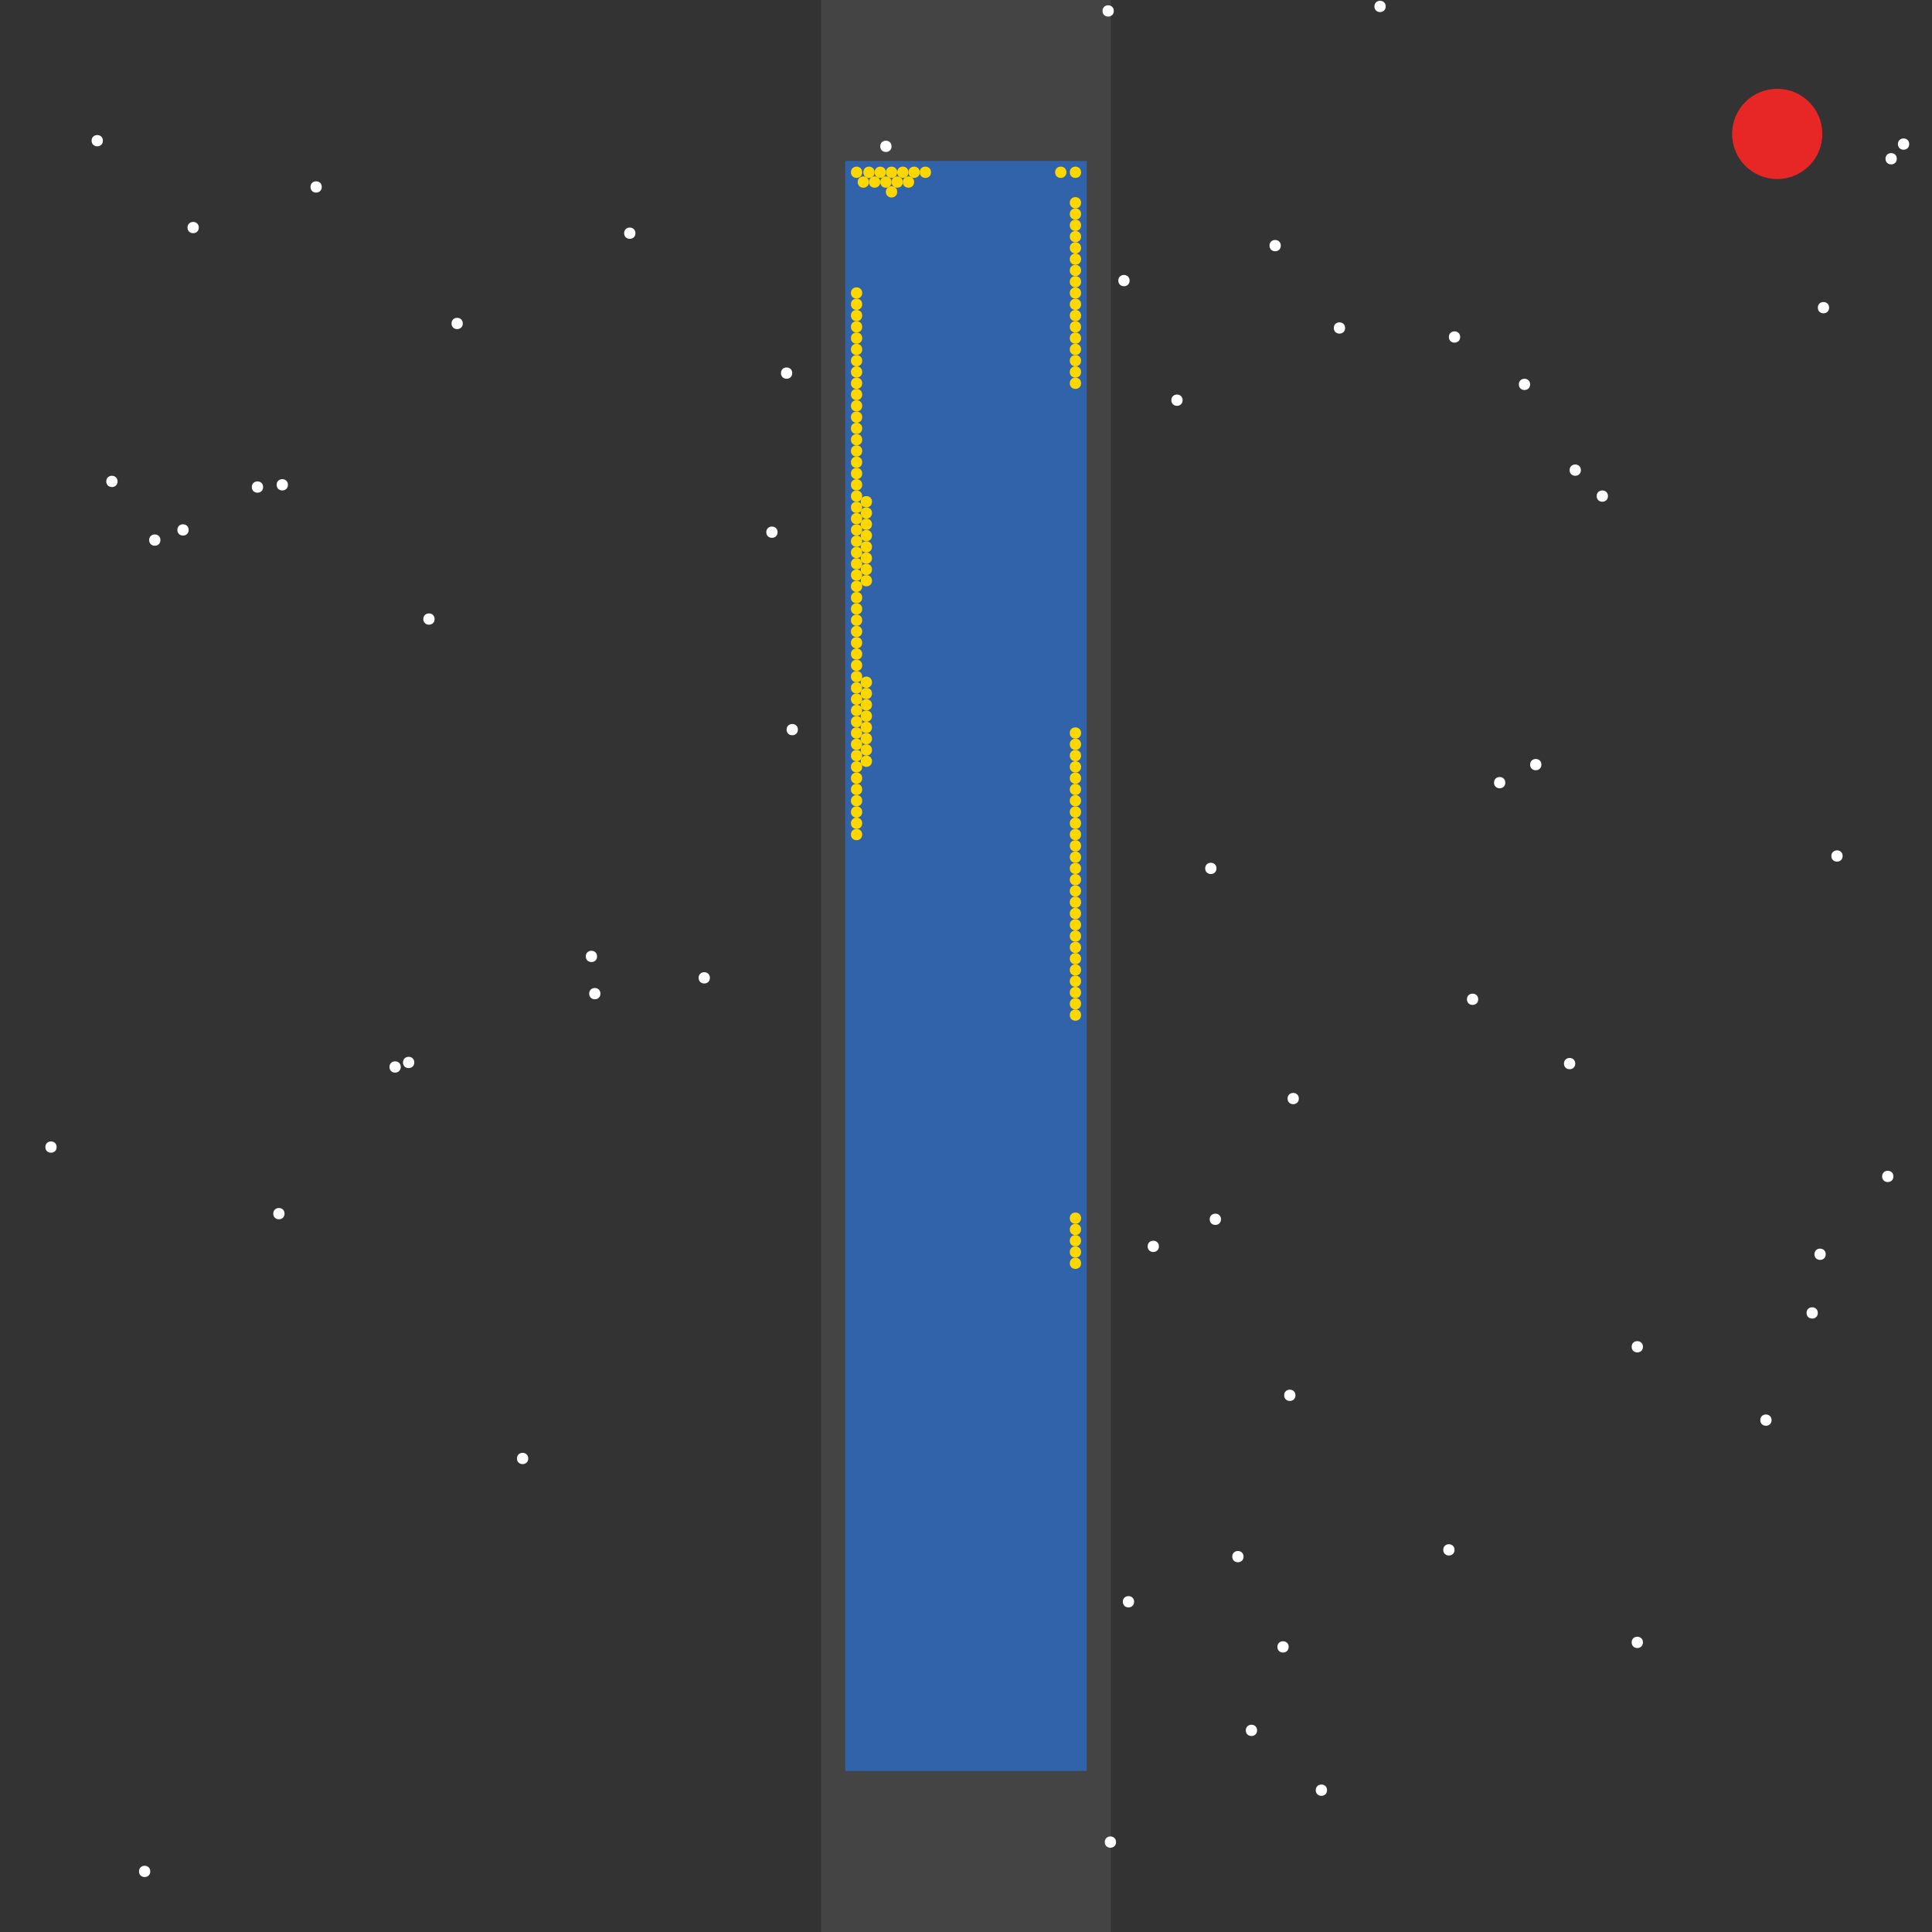 <?xml version="1.0" encoding="UTF-8"?>
<svg xmlns="http://www.w3.org/2000/svg" xmlns:xlink="http://www.w3.org/1999/xlink" width="512pt" height="512pt" viewBox="0 0 512 512" version="1.1">
<rect x="0" y="0" width="512" height="512" fill="#333333" stroke="none"/>
<g id="surface291">
<path style=" stroke:none;fill-rule:nonzero;fill:rgb(26.7%,26.7%,26.7%);fill-opacity:1;" d="M 217.609 0 L 294.391 0 L 294.391 512 L 217.609 512 Z M 217.609 0 "/>
<path style=" stroke:none;fill-rule:nonzero;fill:rgb(19.2%,38.8%,66.7%);fill-opacity:1;" d="M 224.008 42.668 L 287.992 42.668 L 287.992 469.332 L 224.008 469.332 Z M 224.008 42.668 "/>
<path style=" stroke:none;fill-rule:nonzero;fill:rgb(90.6%,14.9%,14.9%);fill-opacity:1;" d="M 482.938 35.492 C 482.938 42.098 477.582 47.449 470.977 47.449 C 464.371 47.449 459.02 42.098 459.02 35.492 C 459.02 28.887 464.371 23.531 470.977 23.531 C 477.582 23.531 482.938 28.887 482.938 35.492 "/>
<path style=" stroke:none;fill-rule:nonzero;fill:rgb(100%,100%,100%);fill-opacity:1;" d="M 418.953 124.59 C 418.953 126.586 415.965 126.586 415.965 124.59 C 415.965 122.598 418.953 122.598 418.953 124.59 "/>
<path style=" stroke:none;fill-rule:nonzero;fill:rgb(100%,100%,100%);fill-opacity:1;" d="M 339.422 65.09 C 339.422 67.086 336.43 67.086 336.43 65.09 C 336.43 63.098 339.422 63.098 339.422 65.09 "/>
<path style=" stroke:none;fill-rule:nonzero;fill:rgb(100%,100%,100%);fill-opacity:1;" d="M 408.488 202.629 C 408.488 204.621 405.496 204.621 405.496 202.629 C 405.496 200.637 408.488 200.637 408.488 202.629 "/>
<path style=" stroke:none;fill-rule:nonzero;fill:rgb(100%,100%,100%);fill-opacity:1;" d="M 158.227 253.461 C 158.227 255.453 155.238 255.453 155.238 253.461 C 155.238 251.465 158.227 251.465 158.227 253.461 "/>
<path style=" stroke:none;fill-rule:nonzero;fill:rgb(100%,100%,100%);fill-opacity:1;" d="M 385.465 410.73 C 385.465 412.723 382.477 412.723 382.477 410.73 C 382.477 408.738 385.465 408.738 385.465 410.73 "/>
<path style=" stroke:none;fill-rule:nonzero;fill:rgb(100%,100%,100%);fill-opacity:1;" d="M 42.516 143.129 C 42.516 145.121 39.527 145.121 39.527 143.129 C 39.527 141.137 42.516 141.137 42.516 143.129 "/>
<path style=" stroke:none;fill-rule:nonzero;fill:rgb(100%,100%,100%);fill-opacity:1;" d="M 481.742 347.941 C 481.742 349.934 478.754 349.934 478.754 347.941 C 478.754 345.949 481.742 345.949 481.742 347.941 "/>
<path style=" stroke:none;fill-rule:nonzero;fill:rgb(100%,100%,100%);fill-opacity:1;" d="M 322.379 230.137 C 322.379 232.129 319.387 232.129 319.387 230.137 C 319.387 228.145 322.379 228.145 322.379 230.137 "/>
<path style=" stroke:none;fill-rule:nonzero;fill:rgb(100%,100%,100%);fill-opacity:1;" d="M 469.484 376.348 C 469.484 378.34 466.492 378.34 466.492 376.348 C 466.492 374.352 469.484 374.352 469.484 376.348 "/>
<path style=" stroke:none;fill-rule:nonzero;fill:rgb(100%,100%,100%);fill-opacity:1;" d="M 341.512 436.445 C 341.512 438.438 338.523 438.438 338.523 436.445 C 338.523 434.449 341.512 434.449 341.512 436.445 "/>
<path style=" stroke:none;fill-rule:nonzero;fill:rgb(100%,100%,100%);fill-opacity:1;" d="M 76.305 128.477 C 76.305 130.473 73.312 130.473 73.312 128.477 C 73.312 126.484 76.305 126.484 76.305 128.477 "/>
<path style=" stroke:none;fill-rule:nonzero;fill:rgb(100%,100%,100%);fill-opacity:1;" d="M 236.266 38.781 C 236.266 40.773 233.277 40.773 233.277 38.781 C 233.277 36.785 236.266 36.785 236.266 38.781 "/>
<path style=" stroke:none;fill-rule:nonzero;fill:rgb(100%,100%,100%);fill-opacity:1;" d="M 39.824 495.945 C 39.824 497.938 36.836 497.938 36.836 495.945 C 36.836 493.949 39.824 493.949 39.824 495.945 "/>
<path style=" stroke:none;fill-rule:nonzero;fill:rgb(100%,100%,100%);fill-opacity:1;" d="M 398.922 207.414 C 398.922 209.406 395.93 209.406 395.93 207.414 C 395.93 205.418 398.922 205.418 398.922 207.414 "/>
<path style=" stroke:none;fill-rule:nonzero;fill:rgb(100%,100%,100%);fill-opacity:1;" d="M 323.574 323.125 C 323.574 325.117 320.582 325.117 320.582 323.125 C 320.582 321.133 323.574 321.133 323.574 323.125 "/>
<path style=" stroke:none;fill-rule:nonzero;fill:rgb(100%,100%,100%);fill-opacity:1;" d="M 159.125 263.324 C 159.125 265.316 156.137 265.316 156.137 263.324 C 156.137 261.332 159.125 261.332 159.125 263.324 "/>
<path style=" stroke:none;fill-rule:nonzero;fill:rgb(100%,100%,100%);fill-opacity:1;" d="M 501.773 311.762 C 501.773 313.758 498.785 313.758 498.785 311.762 C 498.785 309.77 501.773 309.77 501.773 311.762 "/>
<path style=" stroke:none;fill-rule:nonzero;fill:rgb(100%,100%,100%);fill-opacity:1;" d="M 426.129 131.469 C 426.129 133.461 423.137 133.461 423.137 131.469 C 423.137 129.477 426.129 129.477 426.129 131.469 "/>
<path style=" stroke:none;fill-rule:nonzero;fill:rgb(100%,100%,100%);fill-opacity:1;" d="M 295.766 488.172 C 295.766 490.164 292.777 490.164 292.777 488.172 C 292.777 486.176 295.766 486.176 295.766 488.172 "/>
<path style=" stroke:none;fill-rule:nonzero;fill:rgb(100%,100%,100%);fill-opacity:1;" d="M 435.398 356.91 C 435.398 358.906 432.406 358.906 432.406 356.91 C 432.406 354.918 435.398 354.918 435.398 356.91 "/>
<path style=" stroke:none;fill-rule:nonzero;fill:rgb(100%,100%,100%);fill-opacity:1;" d="M 307.129 330.301 C 307.129 332.293 304.137 332.293 304.137 330.301 C 304.137 328.309 307.129 328.309 307.129 330.301 "/>
<path style=" stroke:none;fill-rule:nonzero;fill:rgb(100%,100%,100%);fill-opacity:1;" d="M 344.203 291.133 C 344.203 293.125 341.215 293.125 341.215 291.133 C 341.215 289.141 344.203 289.141 344.203 291.133 "/>
<path style=" stroke:none;fill-rule:nonzero;fill:rgb(100%,100%,100%);fill-opacity:1;" d="M 343.309 369.77 C 343.309 371.762 340.316 371.762 340.316 369.77 C 340.316 367.773 343.309 367.773 343.309 369.77 "/>
<path style=" stroke:none;fill-rule:nonzero;fill:rgb(100%,100%,100%);fill-opacity:1;" d="M 85.273 49.543 C 85.273 51.539 82.285 51.539 82.285 49.543 C 82.285 47.551 85.273 47.551 85.273 49.543 "/>
<path style=" stroke:none;fill-rule:nonzero;fill:rgb(100%,100%,100%);fill-opacity:1;" d="M 115.172 164.059 C 115.172 166.051 112.184 166.051 112.184 164.059 C 112.184 162.066 115.172 162.066 115.172 164.059 "/>
<path style=" stroke:none;fill-rule:nonzero;fill:rgb(100%,100%,100%);fill-opacity:1;" d="M 188.129 259.141 C 188.129 261.133 185.137 261.133 185.137 259.141 C 185.137 257.145 188.129 257.145 188.129 259.141 "/>
<path style=" stroke:none;fill-rule:nonzero;fill:rgb(100%,100%,100%);fill-opacity:1;" d="M 109.789 281.562 C 109.789 283.559 106.801 283.559 106.801 281.562 C 106.801 279.57 109.789 279.57 109.789 281.562 "/>
<path style=" stroke:none;fill-rule:nonzero;fill:rgb(100%,100%,100%);fill-opacity:1;" d="M 356.465 86.918 C 356.465 88.91 353.473 88.91 353.473 86.918 C 353.473 84.926 356.465 84.926 356.465 86.918 "/>
<path style=" stroke:none;fill-rule:nonzero;fill:rgb(100%,100%,100%);fill-opacity:1;" d="M 386.961 89.309 C 386.961 91.305 383.969 91.305 383.969 89.309 C 383.969 87.316 386.961 87.316 386.961 89.309 "/>
<path style=" stroke:none;fill-rule:nonzero;fill:rgb(100%,100%,100%);fill-opacity:1;" d="M 206.066 141.035 C 206.066 143.031 203.078 143.031 203.078 141.035 C 203.078 139.043 206.066 139.043 206.066 141.035 "/>
<path style=" stroke:none;fill-rule:nonzero;fill:rgb(100%,100%,100%);fill-opacity:1;" d="M 31.156 127.582 C 31.156 129.574 28.164 129.574 28.164 127.582 C 28.164 125.586 31.156 125.586 31.156 127.582 "/>
<path style=" stroke:none;fill-rule:nonzero;fill:rgb(100%,100%,100%);fill-opacity:1;" d="M 69.727 129.074 C 69.727 131.07 66.734 131.07 66.734 129.074 C 66.734 127.082 69.727 127.082 69.727 129.074 "/>
<path style=" stroke:none;fill-rule:nonzero;fill:rgb(100%,100%,100%);fill-opacity:1;" d="M 405.496 101.867 C 405.496 103.859 402.508 103.859 402.508 101.867 C 402.508 99.875 405.496 99.875 405.496 101.867 "/>
<path style=" stroke:none;fill-rule:nonzero;fill:rgb(100%,100%,100%);fill-opacity:1;" d="M 49.992 140.438 C 49.992 142.43 47.004 142.43 47.004 140.438 C 47.004 138.445 49.992 138.445 49.992 140.438 "/>
<path style=" stroke:none;fill-rule:nonzero;fill:rgb(100%,100%,100%);fill-opacity:1;" d="M 488.32 226.848 C 488.32 228.84 485.328 228.84 485.328 226.848 C 485.328 224.855 488.32 224.855 488.32 226.848 "/>
<path style=" stroke:none;fill-rule:nonzero;fill:rgb(100%,100%,100%);fill-opacity:1;" d="M 502.672 42.07 C 502.672 44.062 499.68 44.062 499.68 42.07 C 499.68 40.074 502.672 40.074 502.672 42.07 "/>
<path style=" stroke:none;fill-rule:nonzero;fill:rgb(100%,100%,100%);fill-opacity:1;" d="M 295.168 2.898 C 295.168 4.895 292.18 4.895 292.18 2.898 C 292.18 0.906 295.168 0.906 295.168 2.898 "/>
<path style=" stroke:none;fill-rule:nonzero;fill:rgb(100%,100%,100%);fill-opacity:1;" d="M 75.406 321.629 C 75.406 323.625 72.418 323.625 72.418 321.629 C 72.418 319.637 75.406 319.637 75.406 321.629 "/>
<path style=" stroke:none;fill-rule:nonzero;fill:rgb(100%,100%,100%);fill-opacity:1;" d="M 333.141 458.57 C 333.141 460.562 330.152 460.562 330.152 458.57 C 330.152 456.574 333.141 456.574 333.141 458.57 "/>
<path style=" stroke:none;fill-rule:nonzero;fill:rgb(100%,100%,100%);fill-opacity:1;" d="M 351.68 474.414 C 351.68 476.41 348.688 476.41 348.688 474.414 C 348.688 472.422 351.68 472.422 351.68 474.414 "/>
<path style=" stroke:none;fill-rule:nonzero;fill:rgb(100%,100%,100%);fill-opacity:1;" d="M 15.012 303.988 C 15.012 305.98 12.02 305.98 12.02 303.988 C 12.02 301.996 15.012 301.996 15.012 303.988 "/>
<path style=" stroke:none;fill-rule:nonzero;fill:rgb(100%,100%,100%);fill-opacity:1;" d="M 168.395 61.801 C 168.395 63.797 165.402 63.797 165.402 61.801 C 165.402 59.809 168.395 59.809 168.395 61.801 "/>
<path style=" stroke:none;fill-rule:nonzero;fill:rgb(100%,100%,100%);fill-opacity:1;" d="M 52.684 60.309 C 52.684 62.301 49.691 62.301 49.691 60.309 C 49.691 58.312 52.684 58.312 52.684 60.309 "/>
<path style=" stroke:none;fill-rule:nonzero;fill:rgb(100%,100%,100%);fill-opacity:1;" d="M 299.355 74.359 C 299.355 76.352 296.363 76.352 296.363 74.359 C 296.363 72.367 299.355 72.367 299.355 74.359 "/>
<path style=" stroke:none;fill-rule:nonzero;fill:rgb(100%,100%,100%);fill-opacity:1;" d="M 139.988 386.512 C 139.988 388.504 137 388.504 137 386.512 C 137 384.52 139.988 384.52 139.988 386.512 "/>
<path style=" stroke:none;fill-rule:nonzero;fill:rgb(100%,100%,100%);fill-opacity:1;" d="M 27.27 37.285 C 27.27 39.277 24.277 39.277 24.277 37.285 C 24.277 35.293 27.27 35.293 27.27 37.285 "/>
<path style=" stroke:none;fill-rule:nonzero;fill:rgb(100%,100%,100%);fill-opacity:1;" d="M 435.398 435.246 C 435.398 437.242 432.406 437.242 432.406 435.246 C 432.406 433.254 435.398 433.254 435.398 435.246 "/>
<path style=" stroke:none;fill-rule:nonzero;fill:rgb(100%,100%,100%);fill-opacity:1;" d="M 391.742 264.82 C 391.742 266.812 388.754 266.812 388.754 264.82 C 388.754 262.828 391.742 262.828 391.742 264.82 "/>
<path style=" stroke:none;fill-rule:nonzero;fill:rgb(100%,100%,100%);fill-opacity:1;" d="M 209.953 98.879 C 209.953 100.871 206.965 100.871 206.965 98.879 C 206.965 96.883 209.953 96.883 209.953 98.879 "/>
<path style=" stroke:none;fill-rule:nonzero;fill:rgb(100%,100%,100%);fill-opacity:1;" d="M 313.406 106.055 C 313.406 108.047 310.418 108.047 310.418 106.055 C 310.418 104.062 313.406 104.062 313.406 106.055 "/>
<path style=" stroke:none;fill-rule:nonzero;fill:rgb(100%,100%,100%);fill-opacity:1;" d="M 367.227 1.703 C 367.227 3.699 364.234 3.699 364.234 1.703 C 364.234 -0.289 367.227 -0.289 367.227 1.703 "/>
<path style=" stroke:none;fill-rule:nonzero;fill:rgb(100%,100%,100%);fill-opacity:1;" d="M 484.73 81.535 C 484.73 83.531 481.742 83.531 481.742 81.535 C 481.742 79.543 484.73 79.543 484.73 81.535 "/>
<path style=" stroke:none;fill-rule:nonzero;fill:rgb(100%,100%,100%);fill-opacity:1;" d="M 122.648 85.723 C 122.648 87.715 119.656 87.715 119.656 85.723 C 119.656 83.73 122.648 83.73 122.648 85.723 "/>
<path style=" stroke:none;fill-rule:nonzero;fill:rgb(100%,100%,100%);fill-opacity:1;" d="M 505.961 38.184 C 505.961 40.176 502.969 40.176 502.969 38.184 C 502.969 36.188 505.961 36.188 505.961 38.184 "/>
<path style=" stroke:none;fill-rule:nonzero;fill:rgb(100%,100%,100%);fill-opacity:1;" d="M 211.449 193.359 C 211.449 195.352 208.461 195.352 208.461 193.359 C 208.461 191.367 211.449 191.367 211.449 193.359 "/>
<path style=" stroke:none;fill-rule:nonzero;fill:rgb(100%,100%,100%);fill-opacity:1;" d="M 300.551 424.484 C 300.551 426.477 297.559 426.477 297.559 424.484 C 297.559 422.492 300.551 422.492 300.551 424.484 "/>
<path style=" stroke:none;fill-rule:nonzero;fill:rgb(100%,100%,100%);fill-opacity:1;" d="M 483.836 332.395 C 483.836 334.387 480.844 334.387 480.844 332.395 C 480.844 330.398 483.836 330.398 483.836 332.395 "/>
<path style=" stroke:none;fill-rule:nonzero;fill:rgb(100%,100%,100%);fill-opacity:1;" d="M 329.555 412.523 C 329.555 414.516 326.562 414.516 326.562 412.523 C 326.562 410.531 329.555 410.531 329.555 412.523 "/>
<path style=" stroke:none;fill-rule:nonzero;fill:rgb(100%,100%,100%);fill-opacity:1;" d="M 106.203 282.762 C 106.203 284.754 103.215 284.754 103.215 282.762 C 103.215 280.766 106.203 280.766 106.203 282.762 "/>
<path style=" stroke:none;fill-rule:nonzero;fill:rgb(100%,100%,100%);fill-opacity:1;" d="M 417.457 281.863 C 417.457 283.855 414.469 283.855 414.469 281.863 C 414.469 279.871 417.457 279.871 417.457 281.863 "/>
<path style=" stroke:none;fill-rule:nonzero;fill:rgb(100%,84.3%,0%);fill-opacity:1;" d="M 228.492 206.219 C 228.492 208.211 225.504 208.211 225.504 206.219 C 225.504 204.223 228.492 204.223 228.492 206.219 "/>
<path style=" stroke:none;fill-rule:nonzero;fill:rgb(100%,84.3%,0%);fill-opacity:1;" d="M 228.492 143.43 C 228.492 145.422 225.504 145.422 225.504 143.43 C 225.504 141.434 228.492 141.434 228.492 143.43 "/>
<path style=" stroke:none;fill-rule:nonzero;fill:rgb(100%,84.3%,0%);fill-opacity:1;" d="M 286.496 89.609 C 286.496 91.602 283.508 91.602 283.508 89.609 C 283.508 87.617 286.496 87.617 286.496 89.609 "/>
<path style=" stroke:none;fill-rule:nonzero;fill:rgb(100%,84.3%,0%);fill-opacity:1;" d="M 237.762 45.656 C 237.762 47.648 234.77 47.648 234.77 45.656 C 234.77 43.664 237.762 43.664 237.762 45.656 "/>
<path style=" stroke:none;fill-rule:nonzero;fill:rgb(100%,84.3%,0%);fill-opacity:1;" d="M 286.496 74.66 C 286.496 76.652 283.508 76.652 283.508 74.66 C 283.508 72.664 286.496 72.664 286.496 74.66 "/>
<path style=" stroke:none;fill-rule:nonzero;fill:rgb(100%,84.3%,0%);fill-opacity:1;" d="M 228.492 140.438 C 228.492 142.43 225.504 142.43 225.504 140.438 C 225.504 138.445 228.492 138.445 228.492 140.438 "/>
<path style=" stroke:none;fill-rule:nonzero;fill:rgb(100%,84.3%,0%);fill-opacity:1;" d="M 234.77 45.656 C 234.77 47.648 231.781 47.648 231.781 45.656 C 231.781 43.664 234.77 43.664 234.77 45.656 "/>
<path style=" stroke:none;fill-rule:nonzero;fill:rgb(100%,84.3%,0%);fill-opacity:1;" d="M 228.492 137.449 C 228.492 139.441 225.504 139.441 225.504 137.449 C 225.504 135.453 228.492 135.453 228.492 137.449 "/>
<path style=" stroke:none;fill-rule:nonzero;fill:rgb(100%,84.3%,0%);fill-opacity:1;" d="M 240.75 45.656 C 240.75 47.648 237.762 47.648 237.762 45.656 C 237.762 43.664 240.75 43.664 240.75 45.656 "/>
<path style=" stroke:none;fill-rule:nonzero;fill:rgb(100%,84.3%,0%);fill-opacity:1;" d="M 228.492 146.418 C 228.492 148.41 225.504 148.41 225.504 146.418 C 225.504 144.426 228.492 144.426 228.492 146.418 "/>
<path style=" stroke:none;fill-rule:nonzero;fill:rgb(100%,84.3%,0%);fill-opacity:1;" d="M 286.496 83.629 C 286.496 85.621 283.508 85.621 283.508 83.629 C 283.508 81.637 286.496 81.637 286.496 83.629 "/>
<path style=" stroke:none;fill-rule:nonzero;fill:rgb(100%,84.3%,0%);fill-opacity:1;" d="M 228.492 134.457 C 228.492 136.453 225.504 136.453 225.504 134.457 C 225.504 132.465 228.492 132.465 228.492 134.457 "/>
<path style=" stroke:none;fill-rule:nonzero;fill:rgb(100%,84.3%,0%);fill-opacity:1;" d="M 231.781 45.656 C 231.781 47.648 228.793 47.648 228.793 45.656 C 228.793 43.664 231.781 43.664 231.781 45.656 "/>
<path style=" stroke:none;fill-rule:nonzero;fill:rgb(100%,84.3%,0%);fill-opacity:1;" d="M 286.496 71.668 C 286.496 73.664 283.508 73.664 283.508 71.668 C 283.508 69.676 286.496 69.676 286.496 71.668 "/>
<path style=" stroke:none;fill-rule:nonzero;fill:rgb(100%,84.3%,0%);fill-opacity:1;" d="M 286.496 62.699 C 286.496 64.691 283.508 64.691 283.508 62.699 C 283.508 60.707 286.496 60.707 286.496 62.699 "/>
<path style=" stroke:none;fill-rule:nonzero;fill:rgb(100%,84.3%,0%);fill-opacity:1;" d="M 228.492 149.406 C 228.492 151.402 225.504 151.402 225.504 149.406 C 225.504 147.414 228.492 147.414 228.492 149.406 "/>
<path style=" stroke:none;fill-rule:nonzero;fill:rgb(100%,84.3%,0%);fill-opacity:1;" d="M 236.266 48.25 C 236.266 50.242 233.277 50.242 233.277 48.25 C 233.277 46.254 236.266 46.254 236.266 48.25 "/>
<path style=" stroke:none;fill-rule:nonzero;fill:rgb(100%,84.3%,0%);fill-opacity:1;" d="M 286.496 101.57 C 286.496 103.562 283.508 103.562 283.508 101.57 C 283.508 99.574 286.496 99.574 286.496 101.57 "/>
<path style=" stroke:none;fill-rule:nonzero;fill:rgb(100%,84.3%,0%);fill-opacity:1;" d="M 228.492 131.469 C 228.492 133.461 225.504 133.461 225.504 131.469 C 225.504 129.477 228.492 129.477 228.492 131.469 "/>
<path style=" stroke:none;fill-rule:nonzero;fill:rgb(100%,84.3%,0%);fill-opacity:1;" d="M 228.492 152.398 C 228.492 154.391 225.504 154.391 225.504 152.398 C 225.504 150.406 228.492 150.406 228.492 152.398 "/>
<path style=" stroke:none;fill-rule:nonzero;fill:rgb(100%,84.3%,0%);fill-opacity:1;" d="M 243.742 45.656 C 243.742 47.648 240.75 47.648 240.75 45.656 C 240.75 43.664 243.742 43.664 243.742 45.656 "/>
<path style=" stroke:none;fill-rule:nonzero;fill:rgb(100%,84.3%,0%);fill-opacity:1;" d="M 228.492 155.387 C 228.492 157.383 225.504 157.383 225.504 155.387 C 225.504 153.395 228.492 153.395 228.492 155.387 "/>
<path style=" stroke:none;fill-rule:nonzero;fill:rgb(100%,84.3%,0%);fill-opacity:1;" d="M 228.492 200.238 C 228.492 202.23 225.504 202.23 225.504 200.238 C 225.504 198.242 228.492 198.242 228.492 200.238 "/>
<path style=" stroke:none;fill-rule:nonzero;fill:rgb(100%,84.3%,0%);fill-opacity:1;" d="M 286.496 53.73 C 286.496 55.723 283.508 55.723 283.508 53.73 C 283.508 51.738 286.496 51.738 286.496 53.73 "/>
<path style=" stroke:none;fill-rule:nonzero;fill:rgb(100%,84.3%,0%);fill-opacity:1;" d="M 228.492 45.656 C 228.492 47.648 225.504 47.648 225.504 45.656 C 225.504 43.664 228.492 43.664 228.492 45.656 "/>
<path style=" stroke:none;fill-rule:nonzero;fill:rgb(100%,84.3%,0%);fill-opacity:1;" d="M 246.73 45.656 C 246.73 47.648 243.742 47.648 243.742 45.656 C 243.742 43.664 246.73 43.664 246.73 45.656 "/>
<path style=" stroke:none;fill-rule:nonzero;fill:rgb(100%,84.3%,0%);fill-opacity:1;" d="M 239.258 48.25 C 239.258 50.242 236.266 50.242 236.266 48.25 C 236.266 46.254 239.258 46.254 239.258 48.25 "/>
<path style=" stroke:none;fill-rule:nonzero;fill:rgb(100%,84.3%,0%);fill-opacity:1;" d="M 228.492 128.477 C 228.492 130.473 225.504 130.473 225.504 128.477 C 225.504 126.484 228.492 126.484 228.492 128.477 "/>
<path style=" stroke:none;fill-rule:nonzero;fill:rgb(100%,84.3%,0%);fill-opacity:1;" d="M 286.496 92.598 C 286.496 94.594 283.508 94.594 283.508 92.598 C 283.508 90.605 286.496 90.605 286.496 92.598 "/>
<path style=" stroke:none;fill-rule:nonzero;fill:rgb(100%,84.3%,0%);fill-opacity:1;" d="M 230.285 48.25 C 230.285 50.242 227.297 50.242 227.297 48.25 C 227.297 46.254 230.285 46.254 230.285 48.25 "/>
<path style=" stroke:none;fill-rule:nonzero;fill:rgb(100%,84.3%,0%);fill-opacity:1;" d="M 286.496 98.578 C 286.496 100.574 283.508 100.574 283.508 98.578 C 283.508 96.586 286.496 96.586 286.496 98.578 "/>
<path style=" stroke:none;fill-rule:nonzero;fill:rgb(100%,84.3%,0%);fill-opacity:1;" d="M 228.492 158.379 C 228.492 160.371 225.504 160.371 225.504 158.379 C 225.504 156.383 228.492 156.383 228.492 158.379 "/>
<path style=" stroke:none;fill-rule:nonzero;fill:rgb(100%,84.3%,0%);fill-opacity:1;" d="M 286.496 77.648 C 286.496 79.641 283.508 79.641 283.508 77.648 C 283.508 75.656 286.496 75.656 286.496 77.648 "/>
<path style=" stroke:none;fill-rule:nonzero;fill:rgb(100%,84.3%,0%);fill-opacity:1;" d="M 231.086 144.922 C 231.086 146.918 228.094 146.918 228.094 144.922 C 228.094 142.93 231.086 142.93 231.086 144.922 "/>
<path style=" stroke:none;fill-rule:nonzero;fill:rgb(100%,84.3%,0%);fill-opacity:1;" d="M 286.496 68.68 C 286.496 70.672 283.508 70.672 283.508 68.68 C 283.508 66.688 286.496 66.688 286.496 68.68 "/>
<path style=" stroke:none;fill-rule:nonzero;fill:rgb(100%,84.3%,0%);fill-opacity:1;" d="M 286.496 80.641 C 286.496 82.633 283.508 82.633 283.508 80.641 C 283.508 78.645 286.496 78.645 286.496 80.641 "/>
<path style=" stroke:none;fill-rule:nonzero;fill:rgb(100%,84.3%,0%);fill-opacity:1;" d="M 233.277 48.25 C 233.277 50.242 230.285 50.242 230.285 48.25 C 230.285 46.254 233.277 46.254 233.277 48.25 "/>
<path style=" stroke:none;fill-rule:nonzero;fill:rgb(100%,84.3%,0%);fill-opacity:1;" d="M 286.496 65.688 C 286.496 67.684 283.508 67.684 283.508 65.688 C 283.508 63.695 286.496 63.695 286.496 65.688 "/>
<path style=" stroke:none;fill-rule:nonzero;fill:rgb(100%,84.3%,0%);fill-opacity:1;" d="M 286.496 322.824 C 286.496 324.82 283.508 324.82 283.508 322.824 C 283.508 320.832 286.496 320.832 286.496 322.824 "/>
<path style=" stroke:none;fill-rule:nonzero;fill:rgb(100%,84.3%,0%);fill-opacity:1;" d="M 286.496 334.785 C 286.496 336.777 283.508 336.777 283.508 334.785 C 283.508 332.793 286.496 332.793 286.496 334.785 "/>
<path style=" stroke:none;fill-rule:nonzero;fill:rgb(100%,84.3%,0%);fill-opacity:1;" d="M 228.492 161.367 C 228.492 163.359 225.504 163.359 225.504 161.367 C 225.504 159.375 228.492 159.375 228.492 161.367 "/>
<path style=" stroke:none;fill-rule:nonzero;fill:rgb(100%,84.3%,0%);fill-opacity:1;" d="M 231.086 138.941 C 231.086 140.938 228.094 140.938 228.094 138.941 C 228.094 136.949 231.086 136.949 231.086 138.941 "/>
<path style=" stroke:none;fill-rule:nonzero;fill:rgb(100%,84.3%,0%);fill-opacity:1;" d="M 228.492 176.316 C 228.492 178.312 225.504 178.312 225.504 176.316 C 225.504 174.324 228.492 174.324 228.492 176.316 "/>
<path style=" stroke:none;fill-rule:nonzero;fill:rgb(100%,84.3%,0%);fill-opacity:1;" d="M 228.492 203.227 C 228.492 205.219 225.504 205.219 225.504 203.227 C 225.504 201.234 228.492 201.234 228.492 203.227 "/>
<path style=" stroke:none;fill-rule:nonzero;fill:rgb(100%,84.3%,0%);fill-opacity:1;" d="M 286.496 331.797 C 286.496 333.789 283.508 333.789 283.508 331.797 C 283.508 329.801 286.496 329.801 286.496 331.797 "/>
<path style=" stroke:none;fill-rule:nonzero;fill:rgb(100%,84.3%,0%);fill-opacity:1;" d="M 231.086 132.965 C 231.086 134.957 228.094 134.957 228.094 132.965 C 228.094 130.969 231.086 130.969 231.086 132.965 "/>
<path style=" stroke:none;fill-rule:nonzero;fill:rgb(100%,84.3%,0%);fill-opacity:1;" d="M 231.086 147.914 C 231.086 149.906 228.094 149.906 228.094 147.914 C 228.094 145.918 231.086 145.918 231.086 147.914 "/>
<path style=" stroke:none;fill-rule:nonzero;fill:rgb(100%,84.3%,0%);fill-opacity:1;" d="M 231.086 153.895 C 231.086 155.887 228.094 155.887 228.094 153.895 C 228.094 151.898 231.086 151.898 231.086 153.895 "/>
<path style=" stroke:none;fill-rule:nonzero;fill:rgb(100%,84.3%,0%);fill-opacity:1;" d="M 228.492 179.309 C 228.492 181.301 225.504 181.301 225.504 179.309 C 225.504 177.316 228.492 177.316 228.492 179.309 "/>
<path style=" stroke:none;fill-rule:nonzero;fill:rgb(100%,84.3%,0%);fill-opacity:1;" d="M 231.086 135.953 C 231.086 137.945 228.094 137.945 228.094 135.953 C 228.094 133.961 231.086 133.961 231.086 135.953 "/>
<path style=" stroke:none;fill-rule:nonzero;fill:rgb(100%,84.3%,0%);fill-opacity:1;" d="M 286.496 328.805 C 286.496 330.797 283.508 330.797 283.508 328.805 C 283.508 326.812 286.496 326.812 286.496 328.805 "/>
<path style=" stroke:none;fill-rule:nonzero;fill:rgb(100%,84.3%,0%);fill-opacity:1;" d="M 228.492 182.297 C 228.492 184.293 225.504 184.293 225.504 182.297 C 225.504 180.305 228.492 180.305 228.492 182.297 "/>
<path style=" stroke:none;fill-rule:nonzero;fill:rgb(100%,84.3%,0%);fill-opacity:1;" d="M 286.496 59.711 C 286.496 61.703 283.508 61.703 283.508 59.711 C 283.508 57.715 286.496 57.715 286.496 59.711 "/>
<path style=" stroke:none;fill-rule:nonzero;fill:rgb(100%,84.3%,0%);fill-opacity:1;" d="M 286.496 95.59 C 286.496 97.582 283.508 97.582 283.508 95.59 C 283.508 93.594 286.496 93.594 286.496 95.59 "/>
<path style=" stroke:none;fill-rule:nonzero;fill:rgb(100%,84.3%,0%);fill-opacity:1;" d="M 242.246 48.25 C 242.246 50.242 239.258 50.242 239.258 48.25 C 239.258 46.254 242.246 46.254 242.246 48.25 "/>
<path style=" stroke:none;fill-rule:nonzero;fill:rgb(100%,84.3%,0%);fill-opacity:1;" d="M 231.086 150.902 C 231.086 152.895 228.094 152.895 228.094 150.902 C 228.094 148.91 231.086 148.91 231.086 150.902 "/>
<path style=" stroke:none;fill-rule:nonzero;fill:rgb(100%,84.3%,0%);fill-opacity:1;" d="M 282.609 45.656 C 282.609 47.648 279.621 47.648 279.621 45.656 C 279.621 43.664 282.609 43.664 282.609 45.656 "/>
<path style=" stroke:none;fill-rule:nonzero;fill:rgb(100%,84.3%,0%);fill-opacity:1;" d="M 286.496 56.719 C 286.496 58.711 283.508 58.711 283.508 56.719 C 283.508 54.727 286.496 54.727 286.496 56.719 "/>
<path style=" stroke:none;fill-rule:nonzero;fill:rgb(100%,84.3%,0%);fill-opacity:1;" d="M 286.496 86.617 C 286.496 88.613 283.508 88.613 283.508 86.617 C 283.508 84.625 286.496 84.625 286.496 86.617 "/>
<path style=" stroke:none;fill-rule:nonzero;fill:rgb(100%,84.3%,0%);fill-opacity:1;" d="M 237.762 50.84 C 237.762 52.836 234.77 52.836 234.77 50.84 C 234.77 48.848 237.762 48.848 237.762 50.84 "/>
<path style=" stroke:none;fill-rule:nonzero;fill:rgb(100%,84.3%,0%);fill-opacity:1;" d="M 286.496 45.656 C 286.496 47.648 283.508 47.648 283.508 45.656 C 283.508 43.664 286.496 43.664 286.496 45.656 "/>
<path style=" stroke:none;fill-rule:nonzero;fill:rgb(100%,84.3%,0%);fill-opacity:1;" d="M 228.492 209.207 C 228.492 211.199 225.504 211.199 225.504 209.207 C 225.504 207.215 228.492 207.215 228.492 209.207 "/>
<path style=" stroke:none;fill-rule:nonzero;fill:rgb(100%,84.3%,0%);fill-opacity:1;" d="M 286.496 325.816 C 286.496 327.809 283.508 327.809 283.508 325.816 C 283.508 323.82 286.496 323.82 286.496 325.816 "/>
<path style=" stroke:none;fill-rule:nonzero;fill:rgb(100%,84.3%,0%);fill-opacity:1;" d="M 231.086 141.934 C 231.086 143.926 228.094 143.926 228.094 141.934 C 228.094 139.941 231.086 139.941 231.086 141.934 "/>
<path style=" stroke:none;fill-rule:nonzero;fill:rgb(100%,84.3%,0%);fill-opacity:1;" d="M 228.492 173.328 C 228.492 175.32 225.504 175.32 225.504 173.328 C 225.504 171.336 228.492 171.336 228.492 173.328 "/>
<path style=" stroke:none;fill-rule:nonzero;fill:rgb(100%,84.3%,0%);fill-opacity:1;" d="M 228.492 170.34 C 228.492 172.332 225.504 172.332 225.504 170.34 C 225.504 168.344 228.492 168.344 228.492 170.34 "/>
<path style=" stroke:none;fill-rule:nonzero;fill:rgb(100%,84.3%,0%);fill-opacity:1;" d="M 228.492 212.195 C 228.492 214.191 225.504 214.191 225.504 212.195 C 225.504 210.203 228.492 210.203 228.492 212.195 "/>
<path style=" stroke:none;fill-rule:nonzero;fill:rgb(100%,84.3%,0%);fill-opacity:1;" d="M 228.492 110.539 C 228.492 112.531 225.504 112.531 225.504 110.539 C 225.504 108.547 228.492 108.547 228.492 110.539 "/>
<path style=" stroke:none;fill-rule:nonzero;fill:rgb(100%,84.3%,0%);fill-opacity:1;" d="M 228.492 215.188 C 228.492 217.18 225.504 217.18 225.504 215.188 C 225.504 213.195 228.492 213.195 228.492 215.188 "/>
<path style=" stroke:none;fill-rule:nonzero;fill:rgb(100%,84.3%,0%);fill-opacity:1;" d="M 228.492 113.527 C 228.492 115.523 225.504 115.523 225.504 113.527 C 225.504 111.535 228.492 111.535 228.492 113.527 "/>
<path style=" stroke:none;fill-rule:nonzero;fill:rgb(100%,84.3%,0%);fill-opacity:1;" d="M 228.492 218.176 C 228.492 220.172 225.504 220.172 225.504 218.176 C 225.504 216.184 228.492 216.184 228.492 218.176 "/>
<path style=" stroke:none;fill-rule:nonzero;fill:rgb(100%,84.3%,0%);fill-opacity:1;" d="M 228.492 167.348 C 228.492 169.34 225.504 169.34 225.504 167.348 C 225.504 165.355 228.492 165.355 228.492 167.348 "/>
<path style=" stroke:none;fill-rule:nonzero;fill:rgb(100%,84.3%,0%);fill-opacity:1;" d="M 228.492 107.551 C 228.492 109.543 225.504 109.543 225.504 107.551 C 225.504 105.555 228.492 105.555 228.492 107.551 "/>
<path style=" stroke:none;fill-rule:nonzero;fill:rgb(100%,84.3%,0%);fill-opacity:1;" d="M 228.492 89.609 C 228.492 91.602 225.504 91.602 225.504 89.609 C 225.504 87.617 228.492 87.617 228.492 89.609 "/>
<path style=" stroke:none;fill-rule:nonzero;fill:rgb(100%,84.3%,0%);fill-opacity:1;" d="M 228.492 221.168 C 228.492 223.16 225.504 223.16 225.504 221.168 C 225.504 219.172 228.492 219.172 228.492 221.168 "/>
<path style=" stroke:none;fill-rule:nonzero;fill:rgb(100%,84.3%,0%);fill-opacity:1;" d="M 228.492 116.52 C 228.492 118.512 225.504 118.512 225.504 116.52 C 225.504 114.527 228.492 114.527 228.492 116.52 "/>
<path style=" stroke:none;fill-rule:nonzero;fill:rgb(100%,84.3%,0%);fill-opacity:1;" d="M 228.492 86.617 C 228.492 88.613 225.504 88.613 225.504 86.617 C 225.504 84.625 228.492 84.625 228.492 86.617 "/>
<path style=" stroke:none;fill-rule:nonzero;fill:rgb(100%,84.3%,0%);fill-opacity:1;" d="M 228.492 104.559 C 228.492 106.551 225.504 106.551 225.504 104.559 C 225.504 102.566 228.492 102.566 228.492 104.559 "/>
<path style=" stroke:none;fill-rule:nonzero;fill:rgb(100%,84.3%,0%);fill-opacity:1;" d="M 228.492 185.289 C 228.492 187.281 225.504 187.281 225.504 185.289 C 225.504 183.293 228.492 183.293 228.492 185.289 "/>
<path style=" stroke:none;fill-rule:nonzero;fill:rgb(100%,84.3%,0%);fill-opacity:1;" d="M 228.492 164.359 C 228.492 166.352 225.504 166.352 225.504 164.359 C 225.504 162.363 228.492 162.363 228.492 164.359 "/>
<path style=" stroke:none;fill-rule:nonzero;fill:rgb(100%,84.3%,0%);fill-opacity:1;" d="M 228.492 119.508 C 228.492 121.504 225.504 121.504 225.504 119.508 C 225.504 117.516 228.492 117.516 228.492 119.508 "/>
<path style=" stroke:none;fill-rule:nonzero;fill:rgb(100%,84.3%,0%);fill-opacity:1;" d="M 228.492 83.629 C 228.492 85.621 225.504 85.621 225.504 83.629 C 225.504 81.637 228.492 81.637 228.492 83.629 "/>
<path style=" stroke:none;fill-rule:nonzero;fill:rgb(100%,84.3%,0%);fill-opacity:1;" d="M 228.492 197.246 C 228.492 199.242 225.504 199.242 225.504 197.246 C 225.504 195.254 228.492 195.254 228.492 197.246 "/>
<path style=" stroke:none;fill-rule:nonzero;fill:rgb(100%,84.3%,0%);fill-opacity:1;" d="M 228.492 188.277 C 228.492 190.27 225.504 190.27 225.504 188.277 C 225.504 186.285 228.492 186.285 228.492 188.277 "/>
<path style=" stroke:none;fill-rule:nonzero;fill:rgb(100%,84.3%,0%);fill-opacity:1;" d="M 286.496 233.129 C 286.496 235.121 283.508 235.121 283.508 233.129 C 283.508 231.133 286.496 231.133 286.496 233.129 "/>
<path style=" stroke:none;fill-rule:nonzero;fill:rgb(100%,84.3%,0%);fill-opacity:1;" d="M 286.496 230.137 C 286.496 232.129 283.508 232.129 283.508 230.137 C 283.508 228.145 286.496 228.145 286.496 230.137 "/>
<path style=" stroke:none;fill-rule:nonzero;fill:rgb(100%,84.3%,0%);fill-opacity:1;" d="M 286.496 236.117 C 286.496 238.109 283.508 238.109 283.508 236.117 C 283.508 234.125 286.496 234.125 286.496 236.117 "/>
<path style=" stroke:none;fill-rule:nonzero;fill:rgb(100%,84.3%,0%);fill-opacity:1;" d="M 286.496 227.148 C 286.496 229.141 283.508 229.141 283.508 227.148 C 283.508 225.152 286.496 225.152 286.496 227.148 "/>
<path style=" stroke:none;fill-rule:nonzero;fill:rgb(100%,84.3%,0%);fill-opacity:1;" d="M 286.496 239.105 C 286.496 241.102 283.508 241.102 283.508 239.105 C 283.508 237.113 286.496 237.113 286.496 239.105 "/>
<path style=" stroke:none;fill-rule:nonzero;fill:rgb(100%,84.3%,0%);fill-opacity:1;" d="M 228.492 80.641 C 228.492 82.633 225.504 82.633 225.504 80.641 C 225.504 78.645 228.492 78.645 228.492 80.641 "/>
<path style=" stroke:none;fill-rule:nonzero;fill:rgb(100%,84.3%,0%);fill-opacity:1;" d="M 286.496 224.156 C 286.496 226.148 283.508 226.148 283.508 224.156 C 283.508 222.164 286.496 222.164 286.496 224.156 "/>
<path style=" stroke:none;fill-rule:nonzero;fill:rgb(100%,84.3%,0%);fill-opacity:1;" d="M 228.492 122.496 C 228.492 124.492 225.504 124.492 225.504 122.496 C 225.504 120.504 228.492 120.504 228.492 122.496 "/>
<path style=" stroke:none;fill-rule:nonzero;fill:rgb(100%,84.3%,0%);fill-opacity:1;" d="M 286.496 242.098 C 286.496 244.09 283.508 244.09 283.508 242.098 C 283.508 240.105 286.496 240.105 286.496 242.098 "/>
<path style=" stroke:none;fill-rule:nonzero;fill:rgb(100%,84.3%,0%);fill-opacity:1;" d="M 228.492 98.578 C 228.492 100.574 225.504 100.574 225.504 98.578 C 225.504 96.586 228.492 96.586 228.492 98.578 "/>
<path style=" stroke:none;fill-rule:nonzero;fill:rgb(100%,84.3%,0%);fill-opacity:1;" d="M 286.496 221.168 C 286.496 223.16 283.508 223.16 283.508 221.168 C 283.508 219.172 286.496 219.172 286.496 221.168 "/>
<path style=" stroke:none;fill-rule:nonzero;fill:rgb(100%,84.3%,0%);fill-opacity:1;" d="M 286.496 245.086 C 286.496 247.082 283.508 247.082 283.508 245.086 C 283.508 243.094 286.496 243.094 286.496 245.086 "/>
<path style=" stroke:none;fill-rule:nonzero;fill:rgb(100%,84.3%,0%);fill-opacity:1;" d="M 286.496 260.035 C 286.496 262.031 283.508 262.031 283.508 260.035 C 283.508 258.043 286.496 258.043 286.496 260.035 "/>
<path style=" stroke:none;fill-rule:nonzero;fill:rgb(100%,84.3%,0%);fill-opacity:1;" d="M 286.496 263.027 C 286.496 265.02 283.508 265.02 283.508 263.027 C 283.508 261.031 286.496 261.031 286.496 263.027 "/>
<path style=" stroke:none;fill-rule:nonzero;fill:rgb(100%,84.3%,0%);fill-opacity:1;" d="M 286.496 218.176 C 286.496 220.172 283.508 220.172 283.508 218.176 C 283.508 216.184 286.496 216.184 286.496 218.176 "/>
<path style=" stroke:none;fill-rule:nonzero;fill:rgb(100%,84.3%,0%);fill-opacity:1;" d="M 286.496 248.078 C 286.496 250.07 283.508 250.07 283.508 248.078 C 283.508 246.082 286.496 246.082 286.496 248.078 "/>
<path style=" stroke:none;fill-rule:nonzero;fill:rgb(100%,84.3%,0%);fill-opacity:1;" d="M 228.492 101.57 C 228.492 103.562 225.504 103.562 225.504 101.57 C 225.504 99.574 228.492 99.574 228.492 101.57 "/>
<path style=" stroke:none;fill-rule:nonzero;fill:rgb(100%,84.3%,0%);fill-opacity:1;" d="M 286.496 251.066 C 286.496 253.059 283.508 253.059 283.508 251.066 C 283.508 249.074 286.496 249.074 286.496 251.066 "/>
<path style=" stroke:none;fill-rule:nonzero;fill:rgb(100%,84.3%,0%);fill-opacity:1;" d="M 286.496 215.188 C 286.496 217.18 283.508 217.18 283.508 215.188 C 283.508 213.195 286.496 213.195 286.496 215.188 "/>
<path style=" stroke:none;fill-rule:nonzero;fill:rgb(100%,84.3%,0%);fill-opacity:1;" d="M 286.496 266.016 C 286.496 268.008 283.508 268.008 283.508 266.016 C 283.508 264.023 286.496 264.023 286.496 266.016 "/>
<path style=" stroke:none;fill-rule:nonzero;fill:rgb(100%,84.3%,0%);fill-opacity:1;" d="M 286.496 269.008 C 286.496 271 283.508 271 283.508 269.008 C 283.508 267.012 286.496 267.012 286.496 269.008 "/>
<path style=" stroke:none;fill-rule:nonzero;fill:rgb(100%,84.3%,0%);fill-opacity:1;" d="M 286.496 254.059 C 286.496 256.051 283.508 256.051 283.508 254.059 C 283.508 252.062 286.496 252.062 286.496 254.059 "/>
<path style=" stroke:none;fill-rule:nonzero;fill:rgb(100%,84.3%,0%);fill-opacity:1;" d="M 231.086 195.754 C 231.086 197.746 228.094 197.746 228.094 195.754 C 228.094 193.758 231.086 193.758 231.086 195.754 "/>
<path style=" stroke:none;fill-rule:nonzero;fill:rgb(100%,84.3%,0%);fill-opacity:1;" d="M 228.492 191.266 C 228.492 193.262 225.504 193.262 225.504 191.266 C 225.504 189.273 228.492 189.273 228.492 191.266 "/>
<path style=" stroke:none;fill-rule:nonzero;fill:rgb(100%,84.3%,0%);fill-opacity:1;" d="M 231.086 189.773 C 231.086 191.766 228.094 191.766 228.094 189.773 C 228.094 187.777 231.086 187.777 231.086 189.773 "/>
<path style=" stroke:none;fill-rule:nonzero;fill:rgb(100%,84.3%,0%);fill-opacity:1;" d="M 231.086 198.742 C 231.086 200.734 228.094 200.734 228.094 198.742 C 228.094 196.75 231.086 196.75 231.086 198.742 "/>
<path style=" stroke:none;fill-rule:nonzero;fill:rgb(100%,84.3%,0%);fill-opacity:1;" d="M 231.086 186.781 C 231.086 188.777 228.094 188.777 228.094 186.781 C 228.094 184.789 231.086 184.789 231.086 186.781 "/>
<path style=" stroke:none;fill-rule:nonzero;fill:rgb(100%,84.3%,0%);fill-opacity:1;" d="M 286.496 212.195 C 286.496 214.191 283.508 214.191 283.508 212.195 C 283.508 210.203 286.496 210.203 286.496 212.195 "/>
<path style=" stroke:none;fill-rule:nonzero;fill:rgb(100%,84.3%,0%);fill-opacity:1;" d="M 286.496 206.219 C 286.496 208.211 283.508 208.211 283.508 206.219 C 283.508 204.223 286.496 204.223 286.496 206.219 "/>
<path style=" stroke:none;fill-rule:nonzero;fill:rgb(100%,84.3%,0%);fill-opacity:1;" d="M 231.086 201.73 C 231.086 203.727 228.094 203.727 228.094 201.73 C 228.094 199.738 231.086 199.738 231.086 201.73 "/>
<path style=" stroke:none;fill-rule:nonzero;fill:rgb(100%,84.3%,0%);fill-opacity:1;" d="M 231.086 183.793 C 231.086 185.785 228.094 185.785 228.094 183.793 C 228.094 181.801 231.086 181.801 231.086 183.793 "/>
<path style=" stroke:none;fill-rule:nonzero;fill:rgb(100%,84.3%,0%);fill-opacity:1;" d="M 286.496 257.047 C 286.496 259.039 283.508 259.039 283.508 257.047 C 283.508 255.051 286.496 255.051 286.496 257.047 "/>
<path style=" stroke:none;fill-rule:nonzero;fill:rgb(100%,84.3%,0%);fill-opacity:1;" d="M 231.086 180.805 C 231.086 182.797 228.094 182.797 228.094 180.805 C 228.094 178.809 231.086 178.809 231.086 180.805 "/>
<path style=" stroke:none;fill-rule:nonzero;fill:rgb(100%,84.3%,0%);fill-opacity:1;" d="M 286.496 203.227 C 286.496 205.219 283.508 205.219 283.508 203.227 C 283.508 201.234 286.496 201.234 286.496 203.227 "/>
<path style=" stroke:none;fill-rule:nonzero;fill:rgb(100%,84.3%,0%);fill-opacity:1;" d="M 286.496 209.207 C 286.496 211.199 283.508 211.199 283.508 209.207 C 283.508 207.215 286.496 207.215 286.496 209.207 "/>
<path style=" stroke:none;fill-rule:nonzero;fill:rgb(100%,84.3%,0%);fill-opacity:1;" d="M 228.492 95.59 C 228.492 97.582 225.504 97.582 225.504 95.59 C 225.504 93.594 228.492 93.594 228.492 95.59 "/>
<path style=" stroke:none;fill-rule:nonzero;fill:rgb(100%,84.3%,0%);fill-opacity:1;" d="M 286.496 200.238 C 286.496 202.23 283.508 202.23 283.508 200.238 C 283.508 198.242 286.496 198.242 286.496 200.238 "/>
<path style=" stroke:none;fill-rule:nonzero;fill:rgb(100%,84.3%,0%);fill-opacity:1;" d="M 286.496 197.246 C 286.496 199.242 283.508 199.242 283.508 197.246 C 283.508 195.254 286.496 195.254 286.496 197.246 "/>
<path style=" stroke:none;fill-rule:nonzero;fill:rgb(100%,84.3%,0%);fill-opacity:1;" d="M 286.496 194.258 C 286.496 196.25 283.508 196.25 283.508 194.258 C 283.508 192.266 286.496 192.266 286.496 194.258 "/>
<path style=" stroke:none;fill-rule:nonzero;fill:rgb(100%,84.3%,0%);fill-opacity:1;" d="M 228.492 194.258 C 228.492 196.25 225.504 196.25 225.504 194.258 C 225.504 192.266 228.492 192.266 228.492 194.258 "/>
<path style=" stroke:none;fill-rule:nonzero;fill:rgb(100%,84.3%,0%);fill-opacity:1;" d="M 228.492 77.648 C 228.492 79.641 225.504 79.641 225.504 77.648 C 225.504 75.656 228.492 75.656 228.492 77.648 "/>
<path style=" stroke:none;fill-rule:nonzero;fill:rgb(100%,84.3%,0%);fill-opacity:1;" d="M 231.086 192.762 C 231.086 194.754 228.094 194.754 228.094 192.762 C 228.094 190.77 231.086 190.77 231.086 192.762 "/>
<path style=" stroke:none;fill-rule:nonzero;fill:rgb(100%,84.3%,0%);fill-opacity:1;" d="M 228.492 92.598 C 228.492 94.594 225.504 94.594 225.504 92.598 C 225.504 90.605 228.492 90.605 228.492 92.598 "/>
<path style=" stroke:none;fill-rule:nonzero;fill:rgb(100%,84.3%,0%);fill-opacity:1;" d="M 228.492 125.488 C 228.492 127.48 225.504 127.48 225.504 125.488 C 225.504 123.496 228.492 123.496 228.492 125.488 "/>
</g>
</svg>
